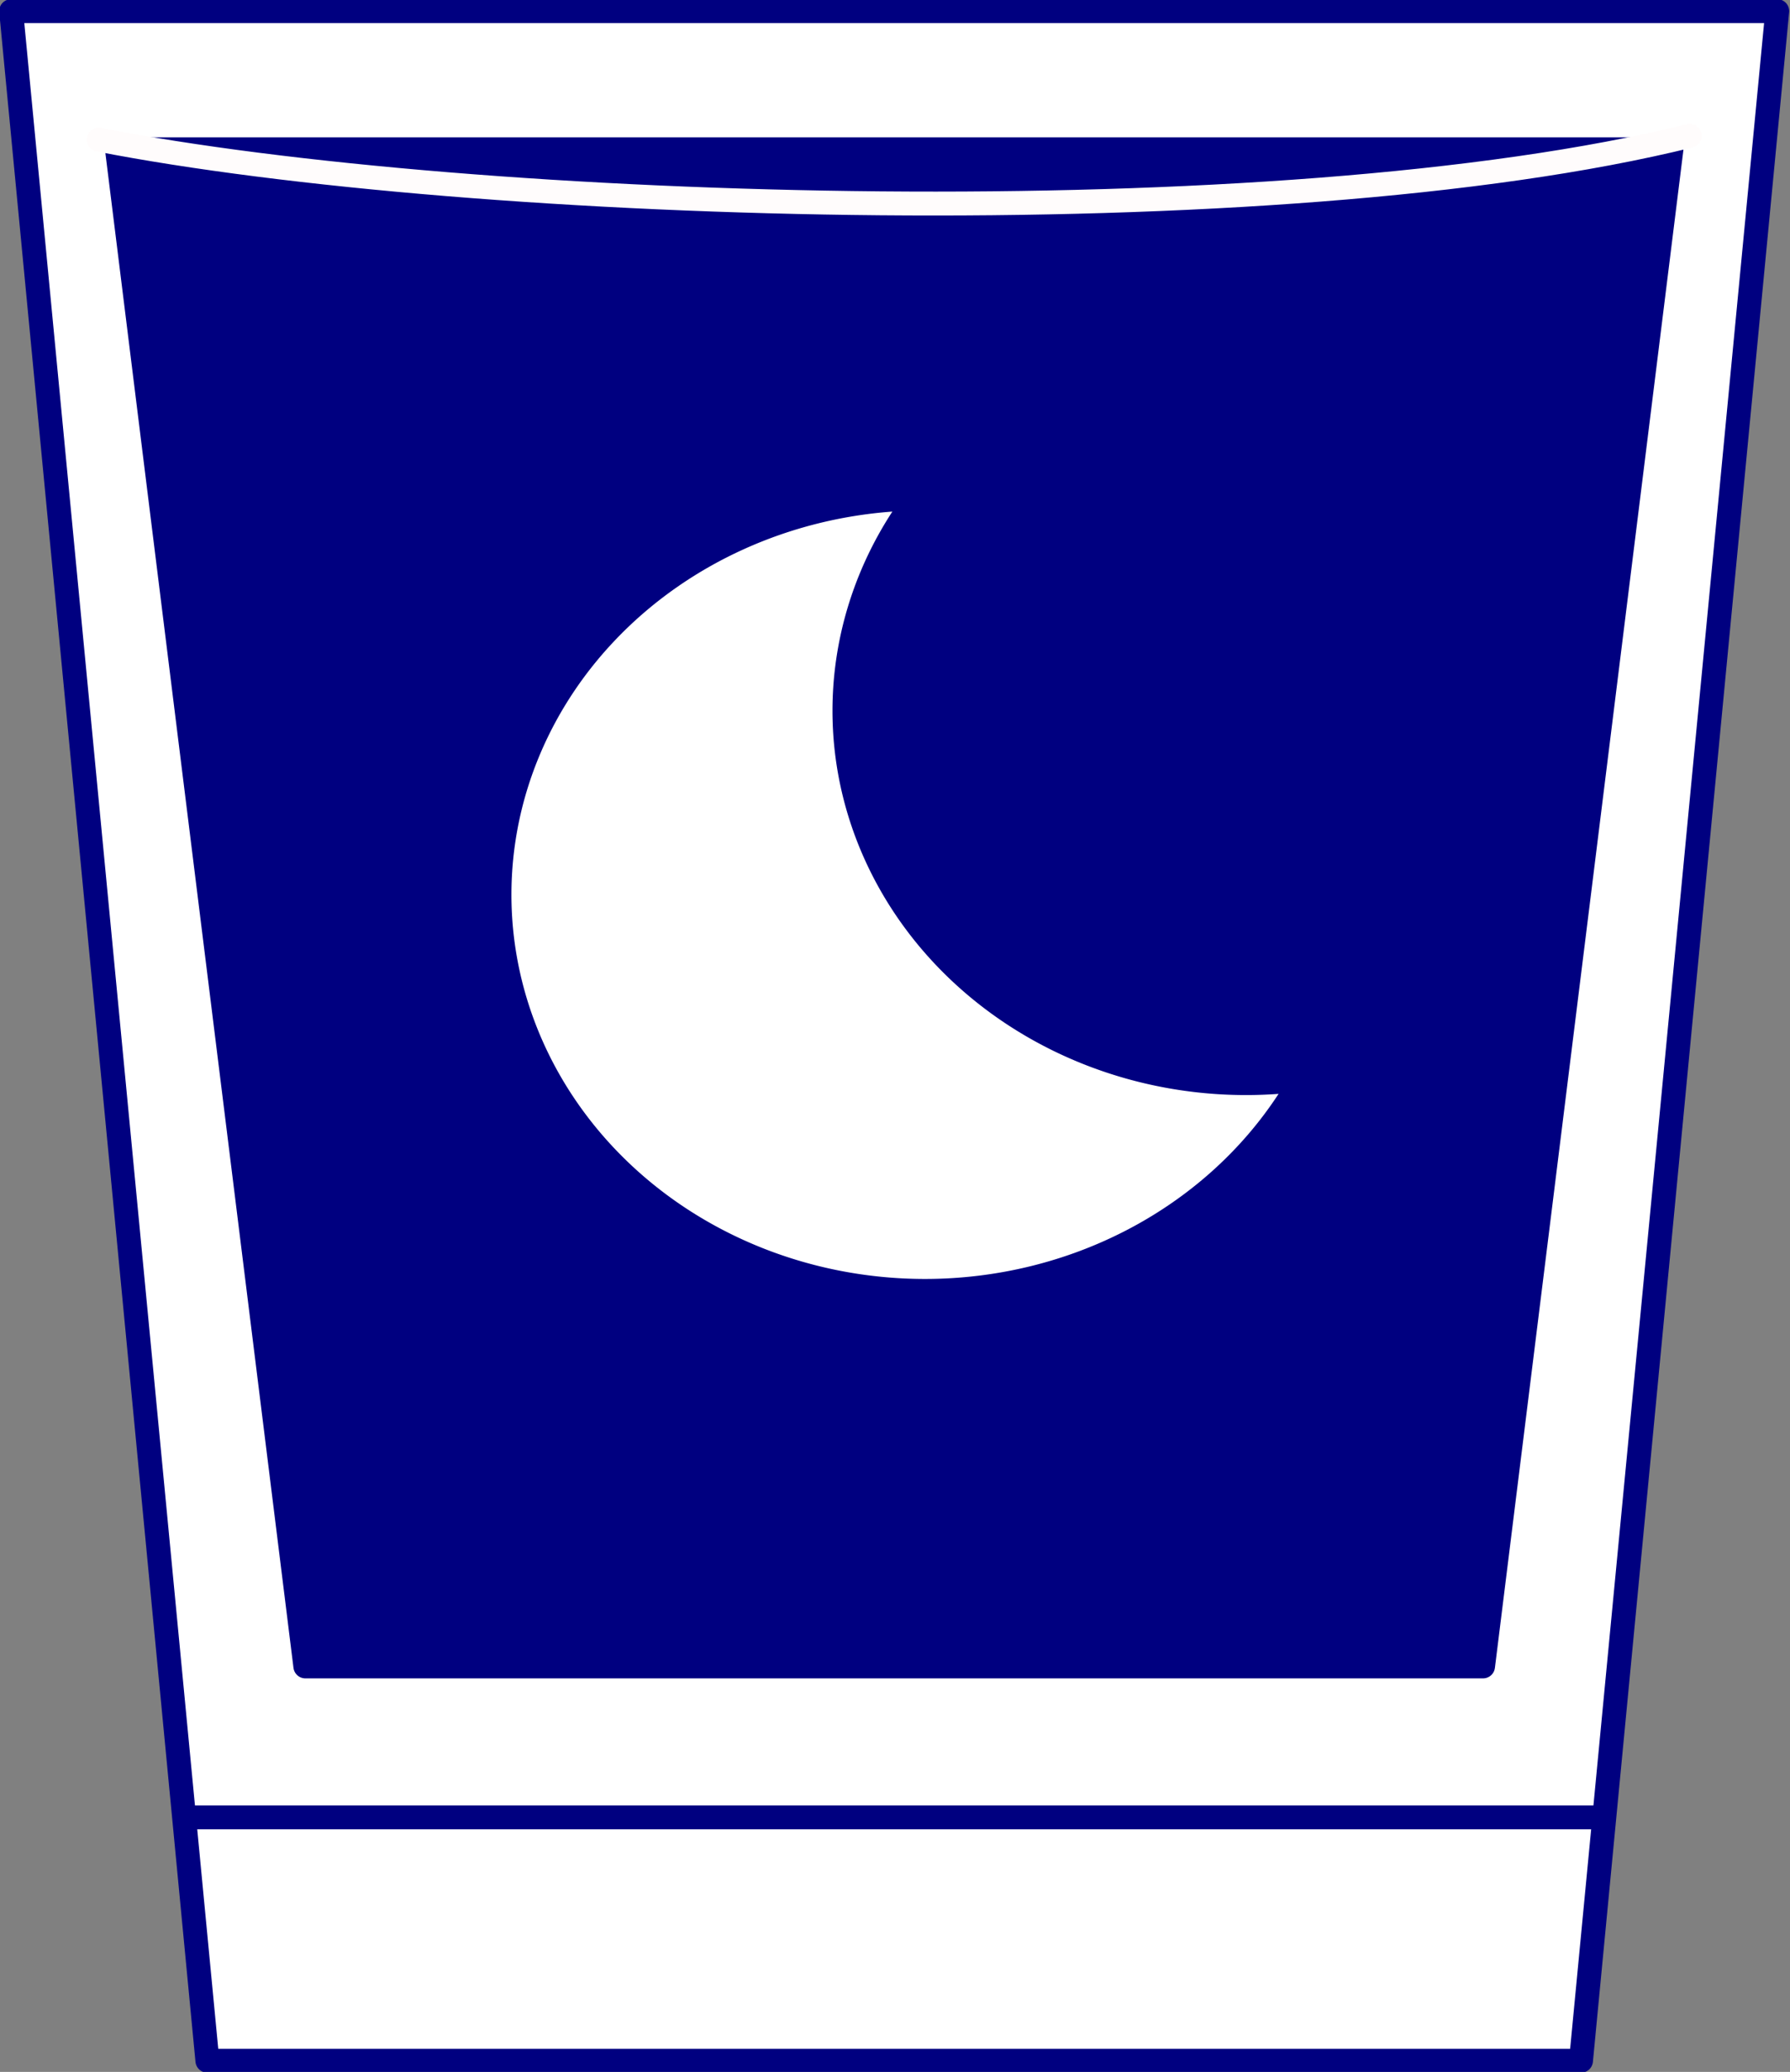 <?xml version="1.0" encoding="UTF-8" standalone="no"?>
<svg
   xmlns:dc="http://purl.org/dc/elements/1.1/"
   xmlns:cc="http://creativecommons.org/ns#"
   xmlns:rdf="http://www.w3.org/1999/02/22-rdf-syntax-ns#"
   xmlns:svg="http://www.w3.org/2000/svg"
   xmlns="http://www.w3.org/2000/svg"
   xmlns:sodipodi="http://sodipodi.sourceforge.net/DTD/sodipodi-0.dtd"
   xmlns:inkscape="http://www.inkscape.org/namespaces/inkscape"
   width="70mm"
   height="81mm"
   viewBox="0 0 70 81"
   version="1.1"
   id="svg8"
   inkscape:version="1.0.1 (0767f8302a, 2020-10-17)"
   sodipodi:docname="moonshot.svg">
  <rect x="0" y="0" width="70" height="81" fill="#808080" stroke="none"/>
  <defs
     id="defs2" />
  <sodipodi:namedview
     id="base"
     pagecolor="#ffffff"
     bordercolor="#666666"
     borderopacity="1.0"
     inkscape:pageopacity="0.0"
     inkscape:pageshadow="2"
     inkscape:zoom="0.93"
     inkscape:cx="195.42539"
     inkscape:cy="197.85696"
     inkscape:document-units="mm"
     inkscape:current-layer="layer1"
     inkscape:document-rotation="0"
     showgrid="false"
     inkscape:window-width="1859"
     inkscape:window-height="1056"
     inkscape:window-x="61"
     inkscape:window-y="24"
     inkscape:window-maximized="1" />
  <g
     inkscape:label="Layer 1"
     inkscape:groupmode="layer"
     id="layer1">
    <path
       style="fill:#ffffff;fill-opacity:1;stroke:#000080;stroke-width:0.935;stroke-linecap:butt;stroke-linejoin:round;stroke-miterlimit:4;stroke-dasharray:none;stroke-opacity:1"
       d="M 0.436,0.436 8.11,80.564 H 61.827 L 69.501,0.436 Z"
       id="path833"
       sodipodi:nodetypes="ccccc" />
    <path
       style="fill:none;stroke:#000080;stroke-width:0.935;stroke-linecap:butt;stroke-linejoin:miter;stroke-miterlimit:4;stroke-dasharray:none;stroke-opacity:1"
       d="M 7.343,71.049 H 62.595"
       id="path835"
       sodipodi:nodetypes="cc" />
    <path
       style="fill:#000080;fill-opacity:1;stroke:#000080;stroke-width:0.935;stroke-linecap:butt;stroke-linejoin:round;stroke-miterlimit:4;stroke-dasharray:none;stroke-opacity:1"
       d="M 4.574,5.836 11.941,65.148 h 46.055 L 65.364,5.836 Z"
       id="path833-3"
       sodipodi:nodetypes="ccccc" />
    <path
       id="path870"
       style="fill:#ffffff;fill-opacity:1;stroke:none;stroke-width:0.779;stroke-linecap:round;stroke-linejoin:round;stroke-miterlimit:4;stroke-dasharray:none;stroke-opacity:1"
       d="M 34.897,20 A 16.171,15.024 0 0 0 20,34.977 16.171,15.024 0 0 0 36.171,50 16.171,15.024 0 0 0 50,42.764 16.171,15.024 0 0 1 48.726,42.811 16.171,15.024 0 0 1 32.555,27.787 16.171,15.024 0 0 1 34.897,20 Z" />
    <path
       style="fill:none;stroke:#fffcfc;stroke-width:0.935;stroke-linecap:round;stroke-linejoin:miter;stroke-miterlimit:4;stroke-dasharray:none;stroke-opacity:1"
       d="M 3.859,5.46 C 18.471,8.311 49.963,9.295 66.079,5.31"
       id="path890"
       sodipodi:nodetypes="cc" />
  </g>
</svg>
